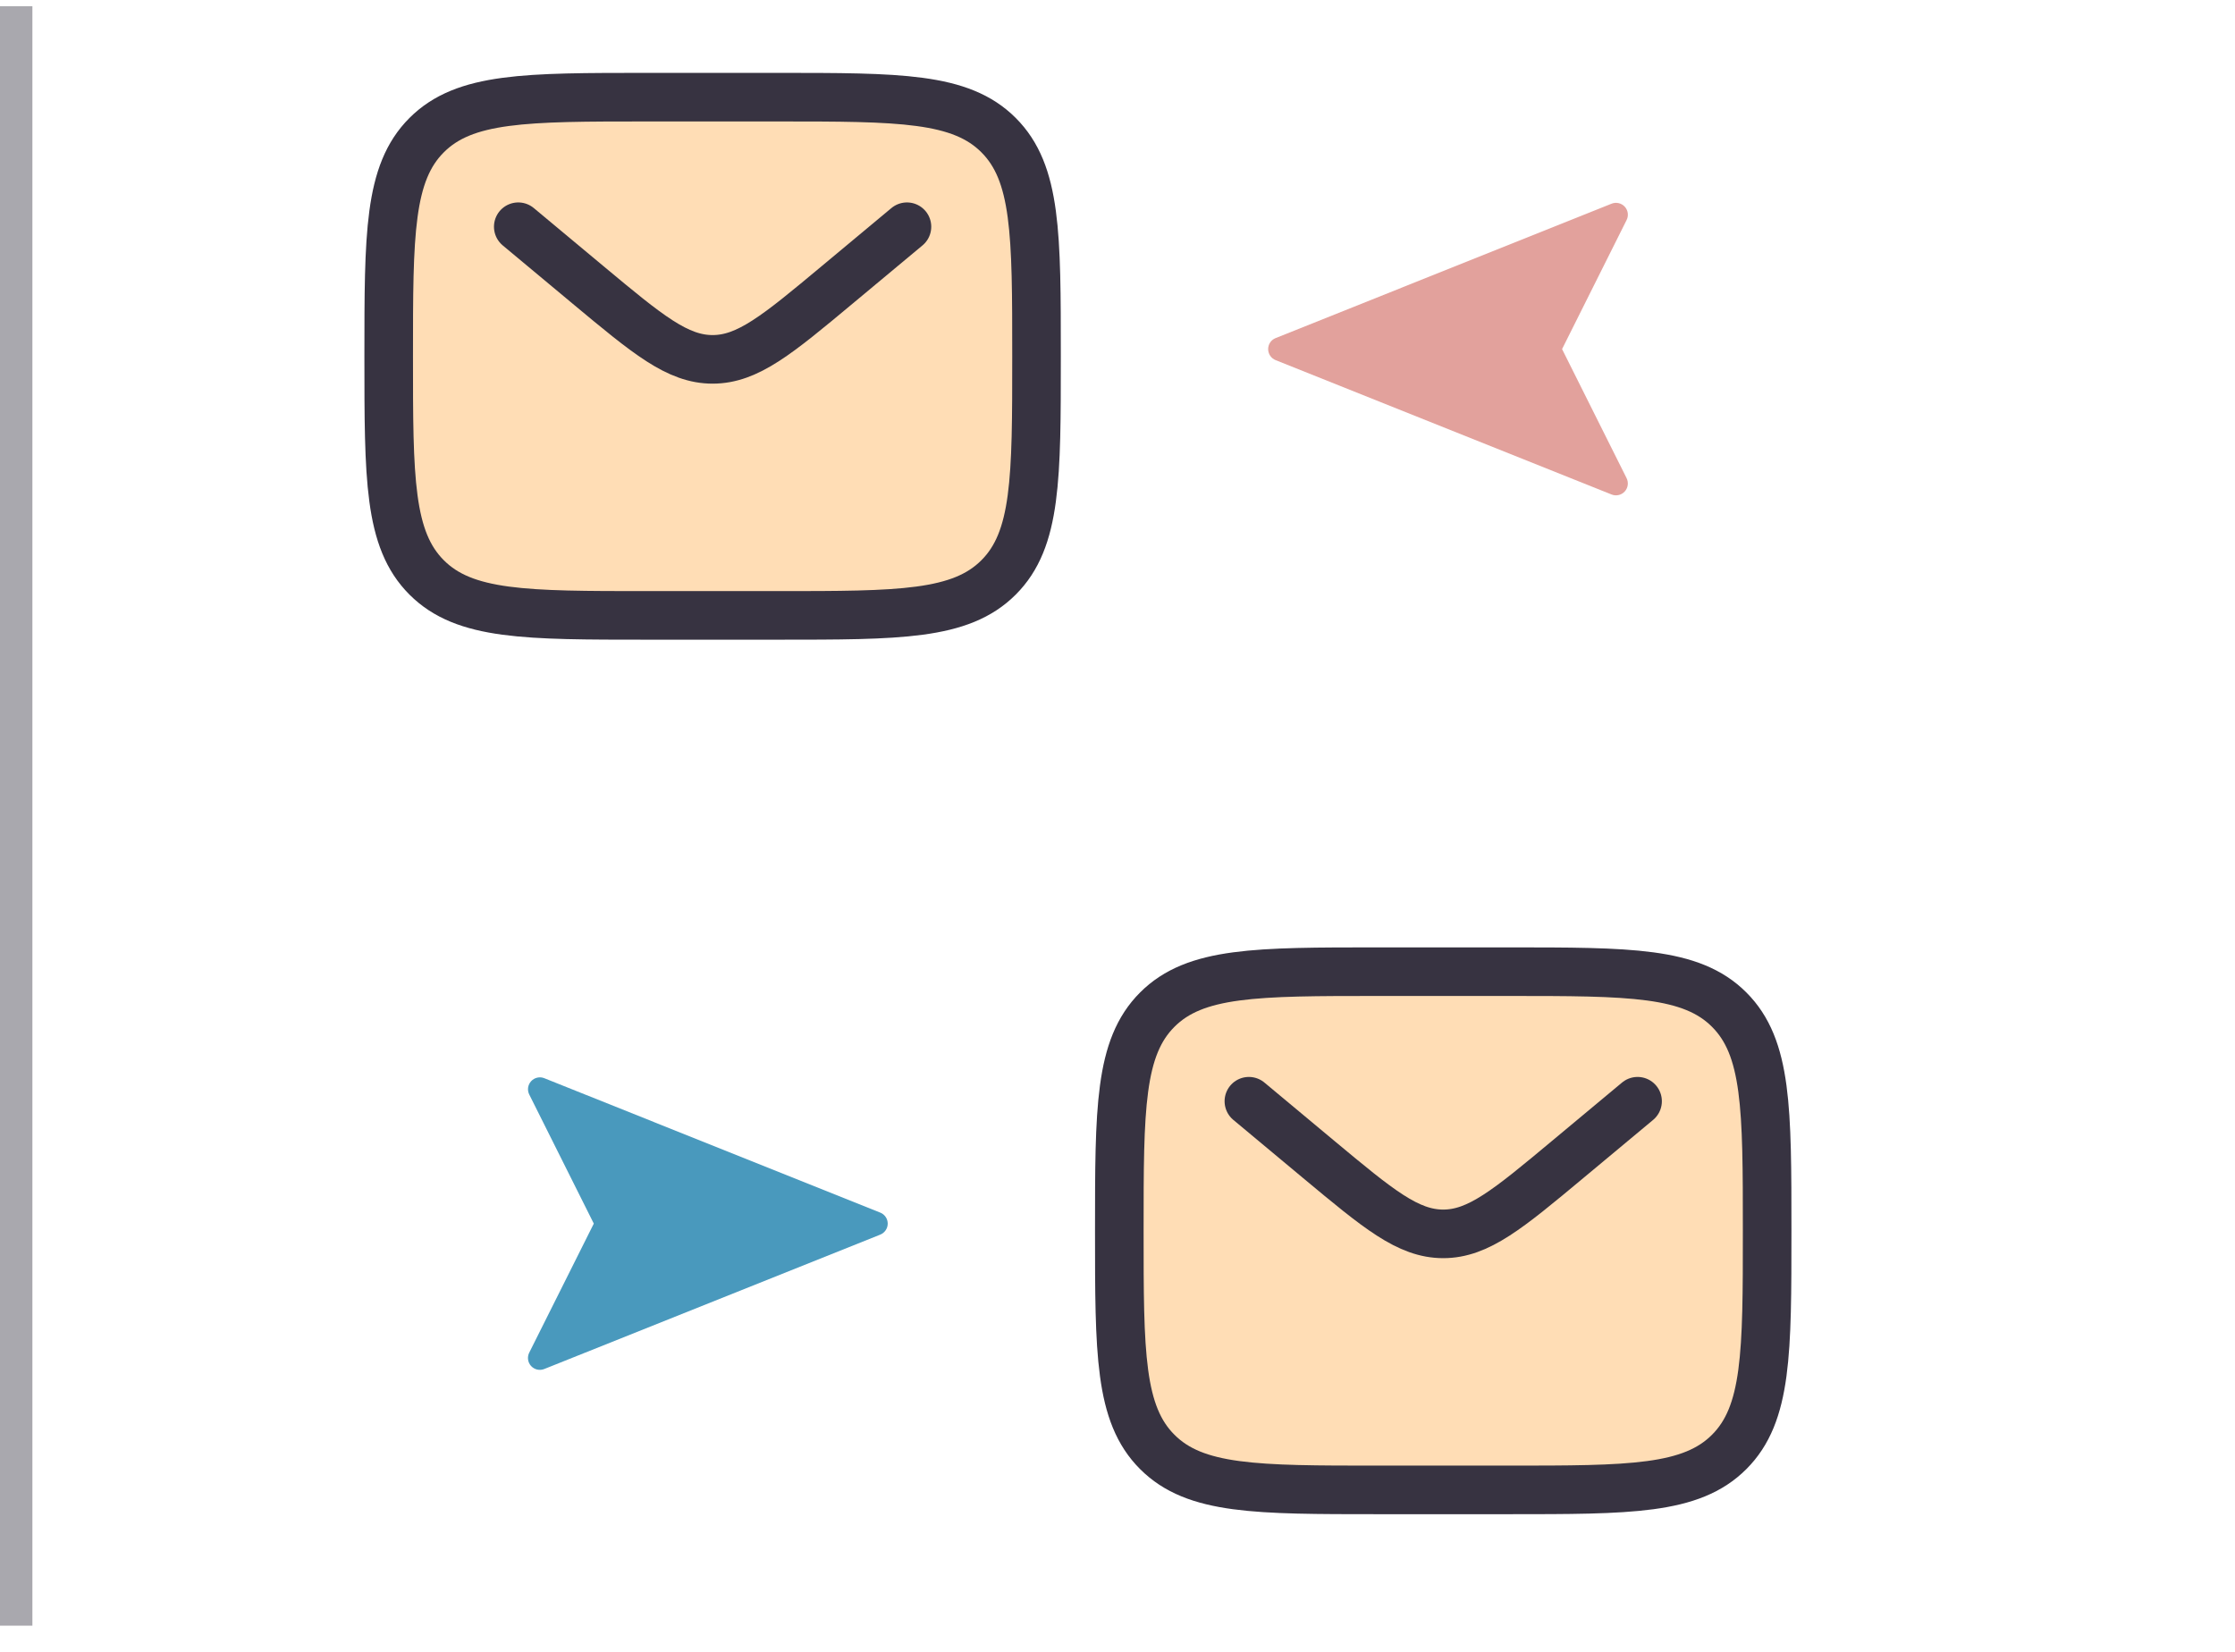 <svg width="69" height="51" viewBox="0 0 69 51" fill="none" xmlns="http://www.w3.org/2000/svg">
<line x1="0.5" y1="0.192" x2="0.5" y2="50.192" stroke="#A9A8AE"/>
<path d="M12.5 16V6L14 3.5L29.5 3L31.5 5.5V16L30 18.5H14.5L12.5 16Z" fill="#FFDDB5"/>
<path d="M12 11C12 7.229 12 5.343 13.172 4.172C14.343 3 16.229 3 20 3H24C27.771 3 29.657 3 30.828 4.172C32 5.343 32 7.229 32 11C32 14.771 32 16.657 30.828 17.828C29.657 19 27.771 19 24 19H20C16.229 19 14.343 19 13.172 17.828C12 16.657 12 14.771 12 11Z" stroke="#373341" stroke-width="1.5"/>
<path d="M16 7L18.159 8.8C19.996 10.33 20.914 11.095 22 11.095C23.086 11.095 24.005 10.33 25.841 8.799L28 7" stroke="#373341" stroke-width="1.5" stroke-linecap="round"/>
<g clip-path="url(#clip0_130_991)">
<path d="M39.382 10.438C39.314 10.465 39.255 10.512 39.214 10.572C39.173 10.633 39.151 10.705 39.151 10.778C39.151 10.852 39.173 10.923 39.214 10.984C39.255 11.045 39.314 11.092 39.382 11.119L49.753 15.267C49.822 15.295 49.898 15.301 49.97 15.284C50.043 15.268 50.108 15.23 50.159 15.175C50.209 15.12 50.242 15.052 50.252 14.978C50.262 14.904 50.25 14.829 50.217 14.763L48.225 10.778L50.217 6.794C50.251 6.728 50.263 6.652 50.253 6.579C50.243 6.505 50.21 6.436 50.16 6.381C50.109 6.326 50.043 6.288 49.971 6.272C49.898 6.255 49.822 6.261 49.753 6.289L39.382 10.438Z" fill="#E2A19C"/>
</g>
<g clip-path="url(#clip1_130_991)">
<path d="M27.174 38.119C27.243 38.092 27.301 38.045 27.342 37.984C27.384 37.923 27.406 37.852 27.406 37.778C27.406 37.705 27.384 37.633 27.342 37.572C27.301 37.512 27.243 37.465 27.174 37.438L16.804 33.289C16.735 33.261 16.659 33.255 16.586 33.272C16.514 33.288 16.448 33.327 16.398 33.381C16.347 33.436 16.315 33.505 16.304 33.578C16.294 33.652 16.306 33.727 16.34 33.794L18.332 37.778L16.339 41.762C16.305 41.829 16.293 41.904 16.303 41.978C16.314 42.052 16.346 42.121 16.396 42.175C16.447 42.23 16.513 42.269 16.586 42.285C16.659 42.301 16.734 42.295 16.804 42.267L27.174 38.119Z" fill="#4999BD"/>
</g>
<path d="M35.056 43V33L36.556 30.5L52.056 30L54.056 32.5V43L52.556 45.5H37.056L35.056 43Z" fill="#FFDDB5"/>
<path d="M34.556 38C34.556 34.229 34.556 32.343 35.728 31.172C36.899 30 38.785 30 42.556 30H46.556C50.327 30 52.213 30 53.384 31.172C54.556 32.343 54.556 34.229 54.556 38C54.556 41.771 54.556 43.657 53.384 44.828C52.213 46 50.327 46 46.556 46H42.556C38.785 46 36.899 46 35.728 44.828C34.556 43.657 34.556 41.771 34.556 38Z" stroke="#373341" stroke-width="1.5"/>
<path d="M38.556 34L40.715 35.8C42.552 37.33 43.47 38.095 44.556 38.095C45.642 38.095 46.561 37.33 48.397 35.799L50.556 34" stroke="#373341" stroke-width="1.5" stroke-linecap="round"/>
<defs>
<clipPath id="clip0_130_991">
<rect width="11" height="11" fill="white" transform="translate(39 10.778) rotate(-45)"/>
</clipPath>
<clipPath id="clip1_130_991">
<rect width="11" height="11" fill="white" transform="translate(27.556 37.778) rotate(135)"/>
</clipPath>
</defs>
</svg>
